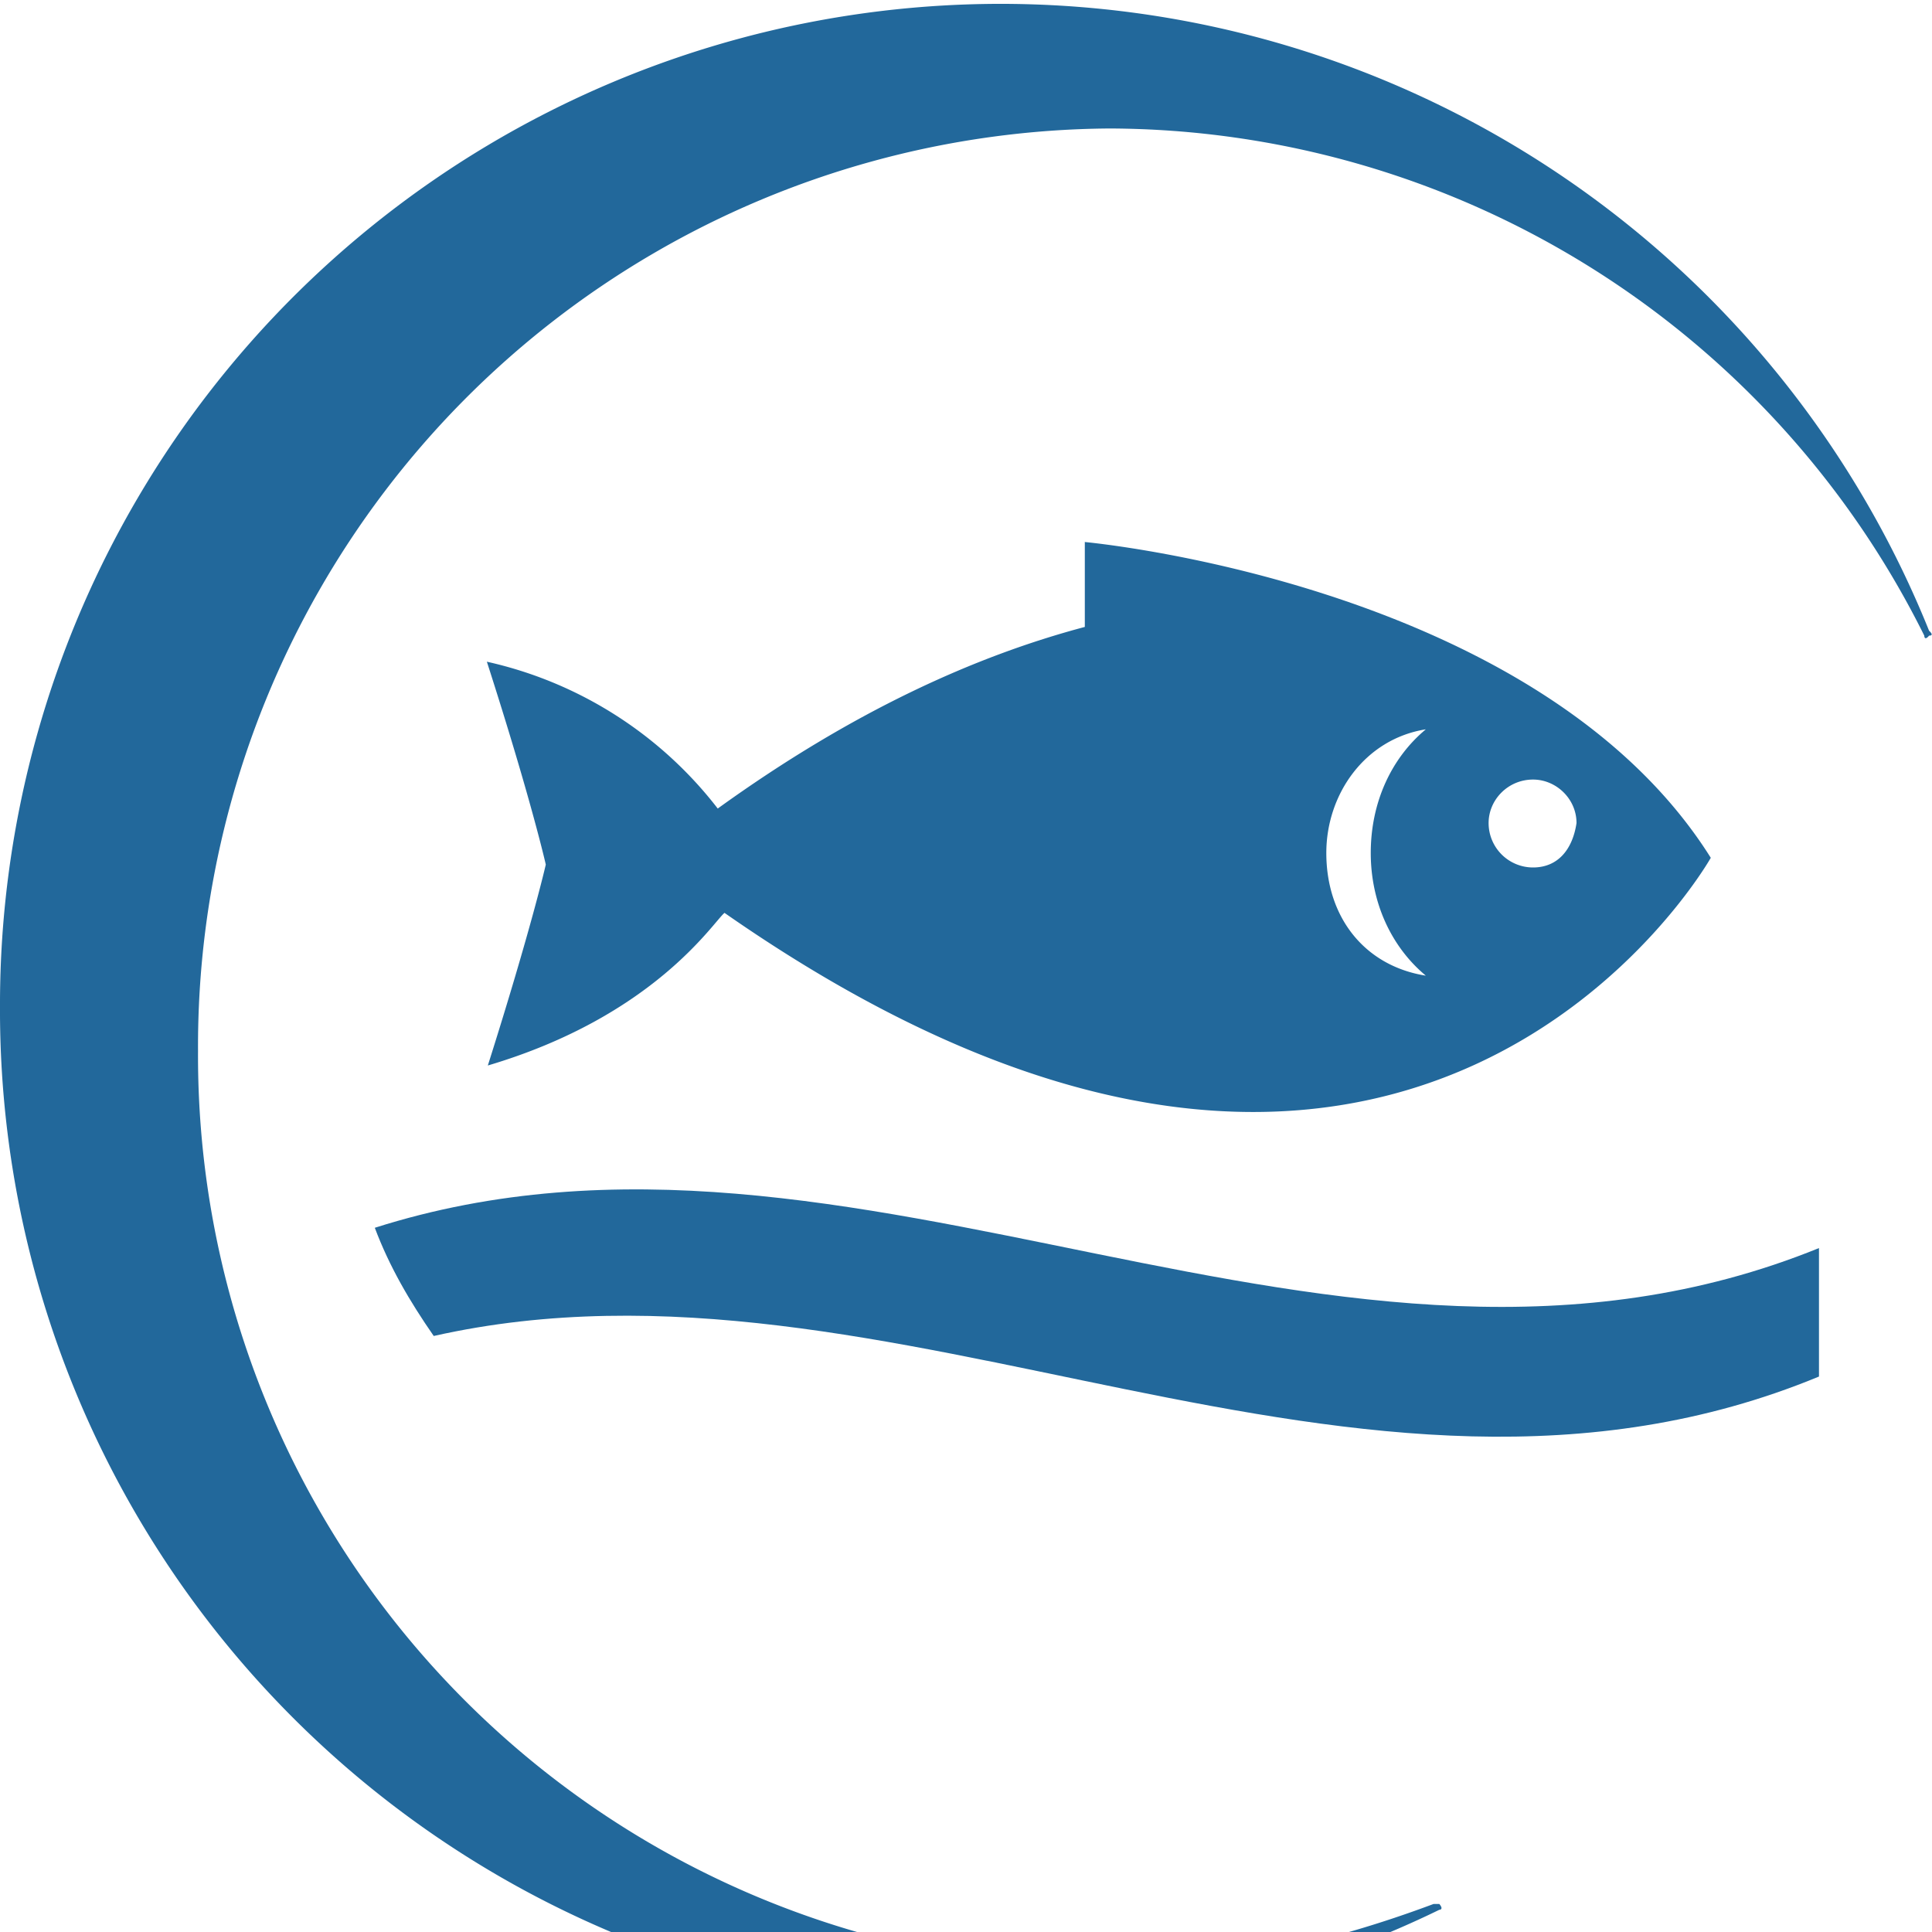 <svg width="20" height="20" aria-hidden="true" focusable="false" xmlns="http://www.w3.org/2000/svg">
  <g id="Page-1" fill="none" fill-rule="evenodd" stroke="none" stroke-width="1">
    <g id="Group" fill="#22689B" fill-rule="nonzero">
      <path id="Path" d="M0 10.42a10.36 10.36 0 0 0 14.9 9.35s.05 0 0-.06h-.06c-1.07.4-2.19.66-3.43.66a9.44 9.44 0 0 1-9.36-9.49 9.5 9.5 0 0 1 9.44-9.55 9.45 9.45 0 0 1 8.43 5.25s0 .06.05 0c.06 0 0-.05 0-.05A10.36 10.36 0 0 0 0 10.43"/>
      <path id="Path" d="M18.83 14.25v-1.33c-5 2.03-9.95-1.8-14.95-.21.15.4.36.76.61 1.12 4.76-1.07 9.55 2.4 14.34.42"/>
      <path id="Shape" d="M15.87 8.98a.46.46 0 0 1-.46-.46c0-.24.2-.45.46-.45.24 0 .45.2.45.45-.04.27-.19.46-.45.46m-2.14-.15c0-.61.4-1.18 1.03-1.28-.36.3-.57.76-.57 1.28 0 .51.21.97.57 1.27-.63-.1-1.03-.6-1.03-1.27m-2.5-3.22v.88c-1.13.3-2.4.87-3.8 1.88a4.16 4.16 0 0 0-2.39-1.52c.46 1.43.61 2.1.61 2.1s-.15.66-.6 2.08c1.72-.51 2.33-1.48 2.45-1.58 7.1 4.95 10.21-.57 10.21-.57-1.79-2.85-6.49-3.27-6.49-3.27"/>
    </g>
  </g>
</svg>
